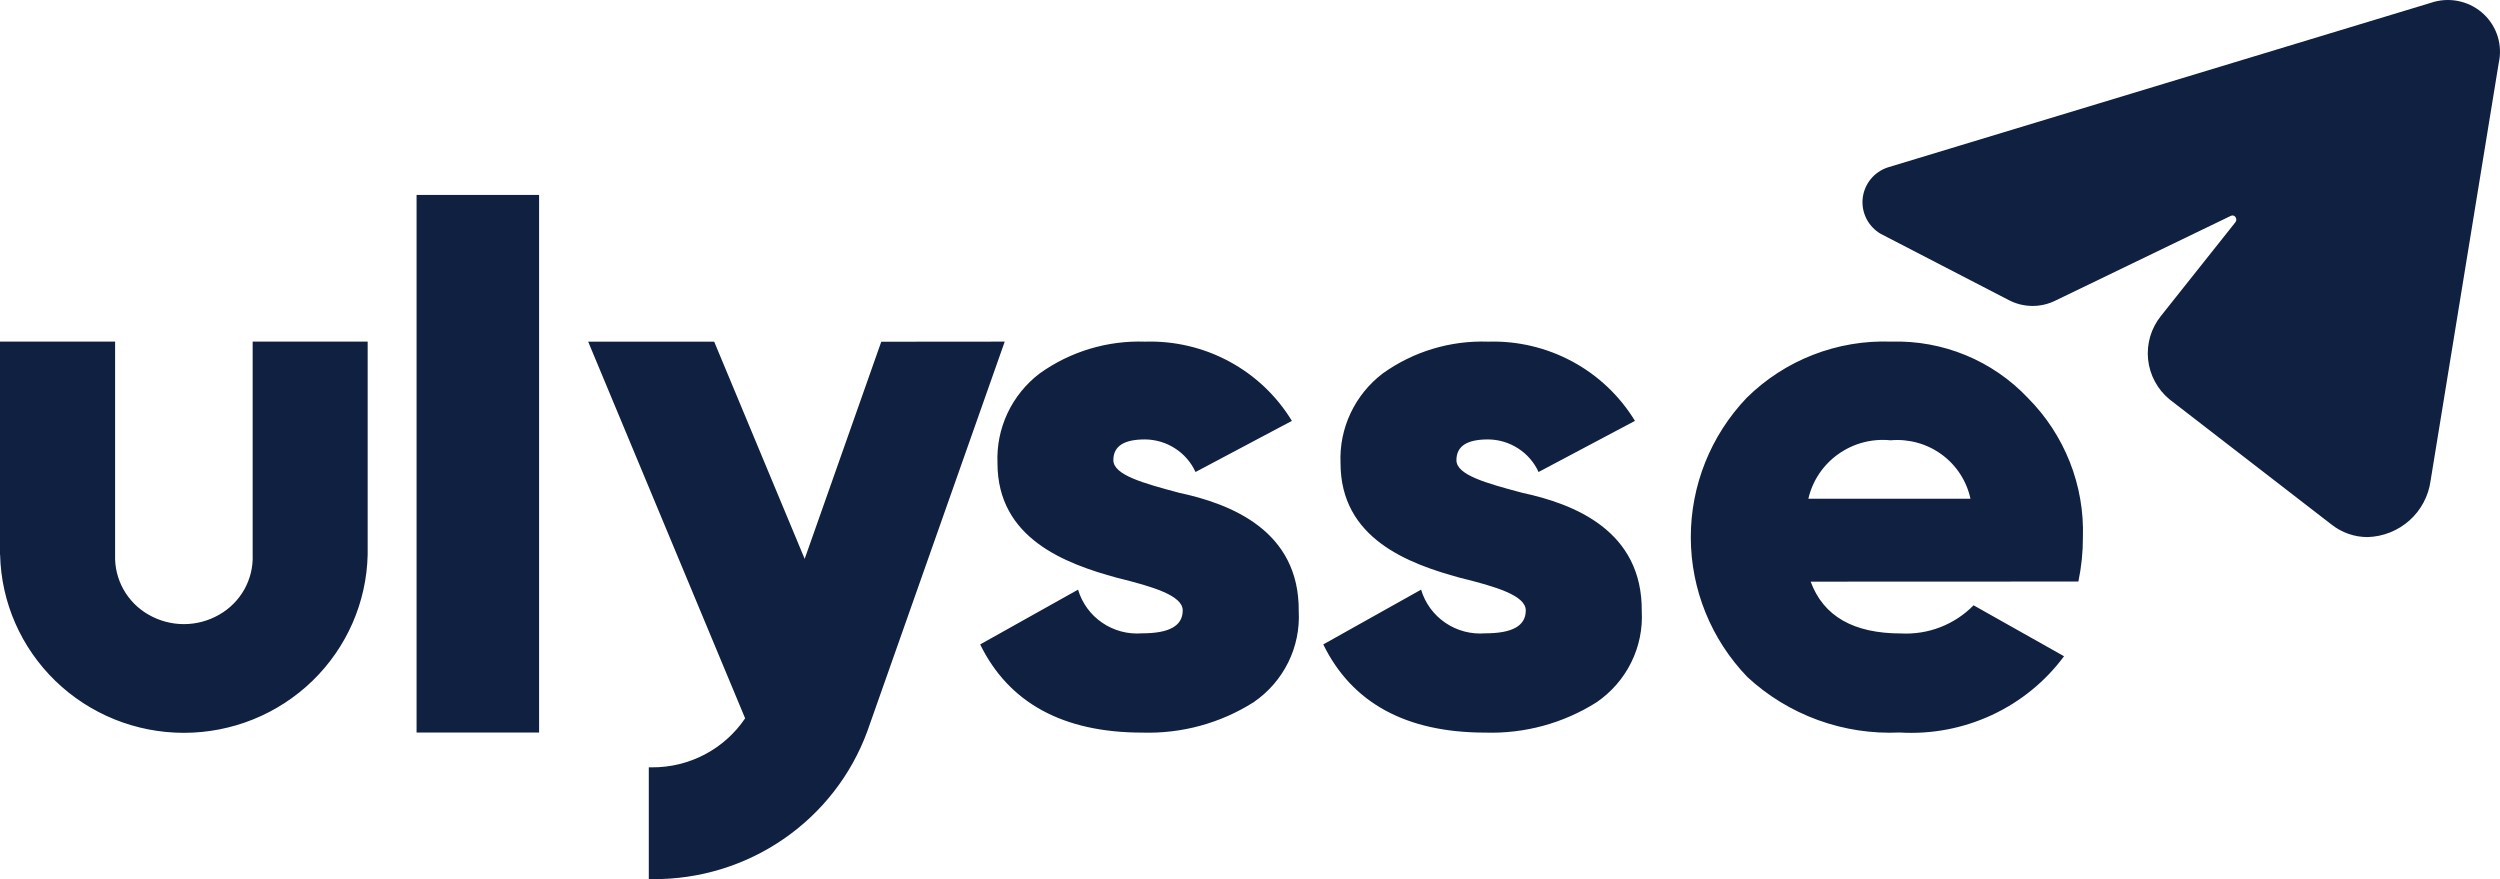 <svg width="91" height="32" viewBox="0 0 91 32" fill="none" xmlns="http://www.w3.org/2000/svg">
<path d="M23.726 31.999H23.616V27.931H23.726C24.396 27.936 25.058 27.775 25.651 27.464C26.244 27.152 26.75 26.7 27.123 26.147L21.409 12.436H25.996L29.29 20.343L32.078 12.439L36.572 12.435L31.572 26.614C30.989 28.206 29.921 29.579 28.517 30.543C27.113 31.508 25.442 32.017 23.734 32L23.726 31.999ZM63.604 24.643C62.287 23.275 61.55 21.459 61.545 19.568C61.541 17.678 62.268 15.857 63.577 14.483C64.266 13.801 65.09 13.267 65.996 12.915C66.903 12.562 67.873 12.399 68.846 12.435C69.773 12.407 70.696 12.576 71.552 12.929C72.408 13.282 73.179 13.812 73.813 14.483C74.476 15.149 74.995 15.941 75.34 16.813C75.685 17.684 75.847 18.615 75.818 19.55C75.82 20.093 75.764 20.635 75.653 21.168L65.908 21.172C66.376 22.437 67.474 23.058 69.203 23.058C69.69 23.083 70.178 23.005 70.632 22.828C71.087 22.651 71.498 22.38 71.838 22.033L75.131 23.887C74.448 24.809 73.542 25.546 72.497 26.03C71.452 26.515 70.302 26.733 69.15 26.663C68.136 26.71 67.123 26.556 66.171 26.209C65.218 25.862 64.345 25.33 63.604 24.643ZM65.824 18.154H71.725C71.586 17.508 71.213 16.935 70.677 16.543C70.141 16.151 69.479 15.968 68.816 16.027C68.141 15.958 67.465 16.137 66.914 16.529C66.363 16.92 65.975 17.498 65.824 18.154ZM48.167 23.457L51.728 21.463C51.873 21.953 52.184 22.379 52.608 22.668C53.033 22.958 53.545 23.094 54.059 23.053C55.042 23.053 55.538 22.787 55.538 22.218C55.538 21.68 54.465 21.356 53.153 21.033C51.261 20.518 48.795 19.604 48.795 16.855C48.768 16.229 48.894 15.606 49.161 15.039C49.429 14.471 49.83 13.976 50.331 13.594C51.444 12.796 52.794 12.388 54.167 12.436C55.236 12.403 56.294 12.653 57.234 13.16C58.173 13.666 58.96 14.412 59.512 15.32L56.004 17.181C55.844 16.83 55.586 16.532 55.26 16.322C54.934 16.111 54.555 15.998 54.166 15.995C53.399 15.995 53.014 16.238 53.014 16.751C53.014 17.288 54.086 17.584 55.401 17.936C57.292 18.34 59.787 19.311 59.76 22.248C59.795 22.894 59.662 23.538 59.374 24.118C59.086 24.699 58.652 25.196 58.115 25.563C56.906 26.328 55.492 26.712 54.059 26.667C51.182 26.665 49.208 25.587 48.167 23.457ZM35.678 23.457L39.241 21.463C39.386 21.953 39.697 22.379 40.121 22.668C40.545 22.958 41.058 23.094 41.571 23.053C42.555 23.053 43.051 22.787 43.051 22.218C43.051 21.68 41.978 21.356 40.666 21.033C38.779 20.518 36.308 19.604 36.308 16.855C36.282 16.23 36.407 15.607 36.674 15.039C36.941 14.472 37.342 13.976 37.843 13.594C38.957 12.796 40.307 12.389 41.68 12.436C42.749 12.403 43.808 12.652 44.747 13.159C45.687 13.666 46.473 14.412 47.025 15.32L43.517 17.181C43.357 16.83 43.099 16.532 42.773 16.322C42.447 16.111 42.067 15.998 41.679 15.995C40.912 15.995 40.526 16.238 40.526 16.751C40.531 17.288 41.599 17.584 42.914 17.936C44.8 18.34 47.301 19.311 47.274 22.248C47.309 22.894 47.176 23.538 46.888 24.118C46.599 24.699 46.166 25.196 45.628 25.563C44.419 26.328 43.006 26.712 41.572 26.667C38.698 26.665 36.72 25.587 35.678 23.457ZM15.163 26.665V7.096H19.623V26.663L15.163 26.665ZM0 20.195V12.434H4.19V20.195C4.174 20.635 4.279 21.07 4.494 21.455C4.709 21.839 5.026 22.158 5.411 22.376C5.801 22.6 6.243 22.718 6.694 22.718C7.144 22.718 7.586 22.6 7.976 22.376C8.361 22.158 8.678 21.839 8.894 21.455C9.109 21.07 9.214 20.635 9.197 20.195V12.434H13.383V20.195C13.343 21.927 12.62 23.575 11.37 24.786C10.12 25.997 8.441 26.675 6.693 26.675C4.945 26.675 3.267 25.997 2.017 24.786C0.767 23.575 0.044 21.927 0.004 20.195H0ZM84.874 19.098L78.974 14.54C78.53 14.174 78.249 13.65 78.19 13.081C78.132 12.512 78.301 11.943 78.662 11.496L81.367 8.092C81.466 7.967 81.341 7.791 81.203 7.857L74.812 10.944C74.55 11.073 74.261 11.139 73.969 11.136C73.676 11.133 73.388 11.062 73.129 10.928L68.459 8.512C68.237 8.383 68.057 8.193 67.94 7.965C67.824 7.737 67.775 7.481 67.801 7.226C67.827 6.972 67.926 6.731 68.086 6.53C68.246 6.33 68.461 6.18 68.705 6.097L88.614 0.063C88.929 -0.02 89.26 -0.021 89.576 0.06C89.892 0.14 90.181 0.3 90.417 0.524C90.652 0.748 90.825 1.028 90.919 1.338C91.013 1.647 91.025 1.976 90.954 2.291L88.474 17.493C88.4 18.051 88.128 18.564 87.708 18.941C87.287 19.317 86.745 19.534 86.178 19.55C85.704 19.549 85.245 19.39 84.874 19.098Z" fill="#0F2041"/>
</svg>
